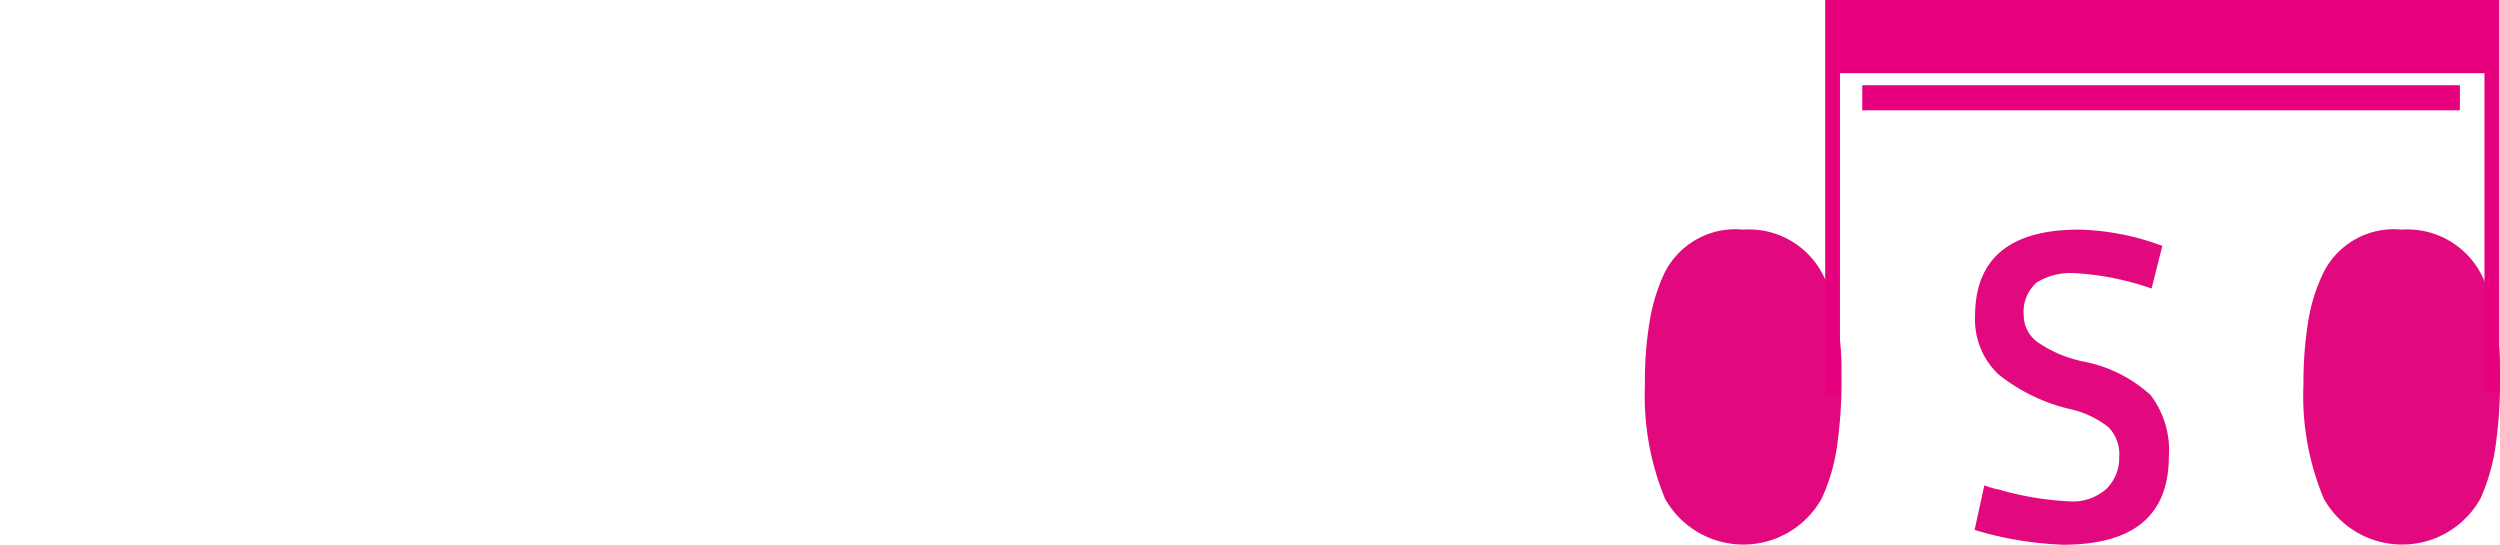<svg id="539056c8-7db2-4b0a-8b2f-1a1d486e8cbb" data-name="Layer 1" xmlns="http://www.w3.org/2000/svg" viewBox="0 0 99.73 21.75"><defs><style>.c3c2523a-5674-4bbb-84c4-d533cbb21f65{fill:#fff;}.b4526d41-8f40-480b-b758-b8ab12a4fff6{fill:#e2097e;}.b78306f2-a88f-4fc1-a1da-fa5df2a1f06a{fill:#e6007e;}.\38 9e65a0f-7041-40a4-9847-bc52c8172e60{fill:none;stroke:#e6007e;stroke-miterlimit:10;}</style></defs><title>virtuoso-thin-logo</title><path class="c3c2523a-5674-4bbb-84c4-d533cbb21f65" d="M3.21,21.56.27,9.34H1.35L4,20.63h.33L7,9.34H8L5.08,21.56Z" transform="translate(-0.27)"/><path class="c3c2523a-5674-4bbb-84c4-d533cbb21f65" d="M14.67,21.56v-.93h2.11V10.28H14.67V9.34h5.21v.94H17.81V20.63h2.07v.93Z" transform="translate(-0.27)"/><path class="c3c2523a-5674-4bbb-84c4-d533cbb21f65" d="M30.74,16.55l-1.31.05H27.9v5h-1V9.34h2.75a5.63,5.63,0,0,1,3.34.79A3.2,3.2,0,0,1,34,12.89,3.86,3.86,0,0,1,33.49,15a3.72,3.72,0,0,1-1.71,1.3,43.72,43.72,0,0,1,2.32,5.24H33A46.76,46.76,0,0,0,30.74,16.55Zm-1.16-6.27H27.9v5.39h1.49A4.6,4.6,0,0,0,32,15a2.41,2.41,0,0,0,.92-2.15,2.32,2.32,0,0,0-.81-2.07A4.7,4.7,0,0,0,29.58,10.28Z" transform="translate(-0.27)"/><path class="c3c2523a-5674-4bbb-84c4-d533cbb21f65" d="M39.77,10.29V9.34h7.5v.95H44V21.56H43V10.29Z" transform="translate(-0.27)"/><path class="c3c2523a-5674-4bbb-84c4-d533cbb21f65" d="M53,18V9.34h1v8.57c0,1.91.88,2.87,2.63,2.87a2.4,2.4,0,0,0,2-.79,3.14,3.14,0,0,0,.65-2.08V9.34h1V18a3.75,3.75,0,0,1-.94,2.76,3.73,3.73,0,0,1-2.75.95,3.5,3.5,0,0,1-2.72-1A3.88,3.88,0,0,1,53,18Z" transform="translate(-0.27)"/><path class="b4526d41-8f40-480b-b758-b8ab12a4fff6" d="M65.89,15.33a14.22,14.22,0,0,1,.19-2.52,7.32,7.32,0,0,1,.59-1.92,3.16,3.16,0,0,1,3.14-1.73,3.32,3.32,0,0,1,3.43,2.44,9.87,9.87,0,0,1,.49,3.29,18.52,18.52,0,0,1-.19,3,7.5,7.5,0,0,1-.6,2,3.58,3.58,0,0,1-6.25,0A10.77,10.77,0,0,1,65.89,15.33Z" transform="translate(-0.27)"/><path class="b4526d41-8f40-480b-b758-b8ab12a4fff6" d="M92.16,15.33a15.23,15.23,0,0,1,.19-2.52,7,7,0,0,1,.6-1.92,3.14,3.14,0,0,1,3.13-1.73,3.32,3.32,0,0,1,3.43,2.44,9.87,9.87,0,0,1,.49,3.29,18.52,18.52,0,0,1-.19,3,7.88,7.88,0,0,1-.59,2,3.58,3.58,0,0,1-6.25,0A10.61,10.61,0,0,1,92.16,15.33Z" transform="translate(-0.27)"/><polygon class="b78306f2-a88f-4fc1-a1da-fa5df2a1f06a" points="73.4 15.78 73.4 2.92 99.11 2.92 99.11 15.66 99.7 15.66 99.7 0 72.81 0 72.81 15.78 73.4 15.78"/><line class="89e65a0f-7041-40a4-9847-bc52c8172e60" x1="74.29" y1="3.9" x2="98.13" y2="3.9"/><path class="b4526d41-8f40-480b-b758-b8ab12a4fff6" d="M79.06,12.61c0-2.3,1.39-3.45,4.15-3.45a10.1,10.1,0,0,1,3.32.65l-.43,1.7a11.18,11.18,0,0,0-3-.61,2.6,2.6,0,0,0-1.57.36A1.55,1.55,0,0,0,81,12.57a1.33,1.33,0,0,0,.54,1.07,5,5,0,0,0,1.83.78,5.49,5.49,0,0,1,2.69,1.34,3.62,3.62,0,0,1,.73,2.45q0,3.52-4.22,3.52a13.92,13.92,0,0,1-3.53-.59l.39-1.78a3.12,3.12,0,0,0,.58.17,12.32,12.32,0,0,0,2.81.47,2,2,0,0,0,1.49-.51,1.72,1.72,0,0,0,.5-1.27,1.55,1.55,0,0,0-.42-1.17,3.72,3.72,0,0,0-1.54-.73A7.22,7.22,0,0,1,80,14.94,3,3,0,0,1,79.06,12.61Z" transform="translate(-0.27)"/></svg>